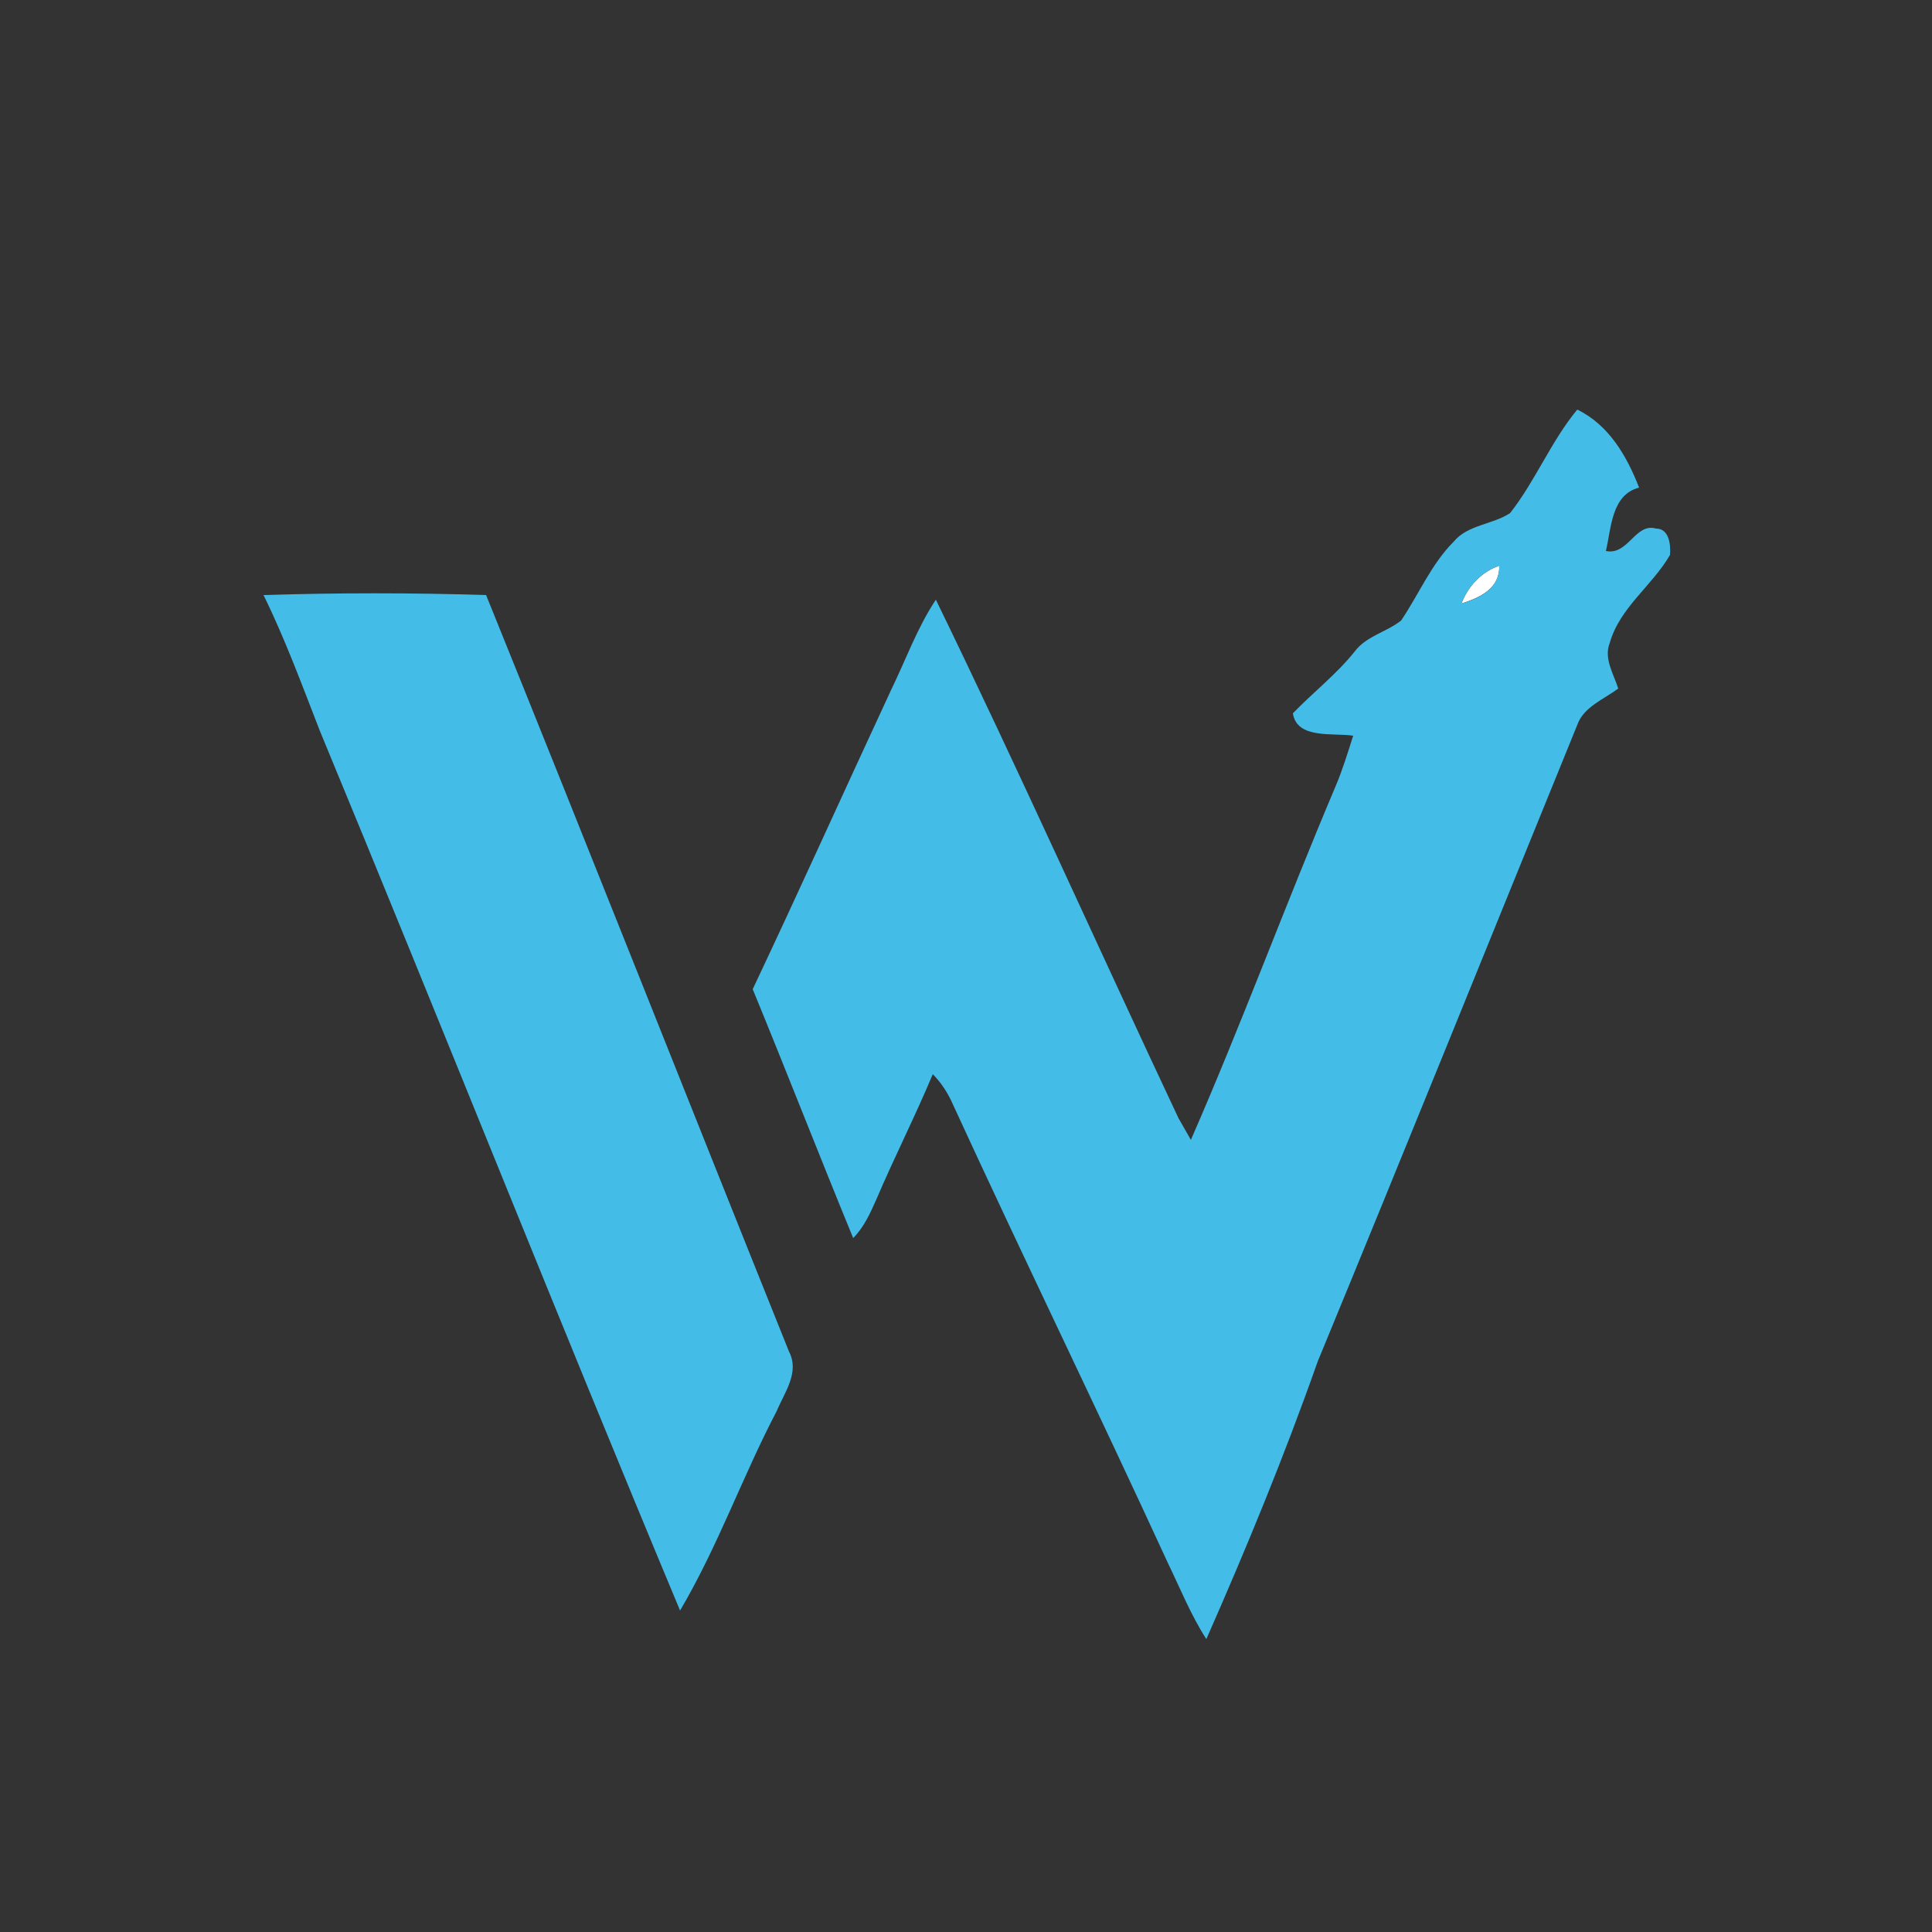 <?xml version="1.0" encoding="utf-8"?>
<!-- Generator: Adobe Illustrator 26.0.3, SVG Export Plug-In . SVG Version: 6.00 Build 0)  -->
<svg version="1.1" id="Layer_1" xmlns="http://www.w3.org/2000/svg" xmlns:xlink="http://www.w3.org/1999/xlink" x="0px" y="0px"
	 viewBox="0 0 250 250" style="enable-background:new 0 0 250 250;" xml:space="preserve">
<rect x="0" y="0" width="250" height="250" fill="#333333" stroke="none"/>
<style type="text/css">
	.st0{fill:#FFFFFF;}
	.st1{fill:#43BDE7;}
</style>
<g id="_x23_ffffffff">
	<path class="st0" d="M189.1,78.1c0.9-2.3,2.6-4.1,4.9-4.9C194.1,76.1,191.6,77.3,189.1,78.1z"/>
</g>
<g id="_x23_43bde7ff">
	<path class="st1" d="M204.1,53c4.1,2,6.4,6,8,10.1c-3.6,0.9-3.6,5.3-4.3,8.2c2.9,0.6,3.8-3.7,6.5-2.9c1.7,0,1.9,2.1,1.8,3.4
		c-2.3,4-6.5,6.8-7.8,11.4c-0.8,2,0.5,4,1.1,5.9c-1.9,1.4-4.5,2.4-5.3,4.7c-11.2,27.5-22.3,55-33.6,82.4
		c-4.3,12.2-9.2,24.1-14.4,35.9c-2-3.1-3.4-6.6-5-9.9c-9.1-19.8-18.7-39.5-27.8-59.3c-0.6-1.4-1.5-2.8-2.6-3.9
		c-2.3,5.5-5,10.8-7.3,16.2c-0.8,1.8-1.6,3.6-3,5c-4.4-10.7-8.6-21.5-13-32.2c6.1-12.9,11.9-25.8,17.9-38.7
		c1.9-3.9,3.4-8.1,5.8-11.7c10.8,22.2,20.9,44.8,31.4,67.1c0.5,0.9,1.1,1.9,1.6,2.8c6.6-15.1,12.3-30.6,18.7-45.7
		c0.9-2.1,1.6-4.4,2.3-6.6c-2.5-0.4-7.3,0.5-7.8-2.9c2.6-2.7,5.6-5,8-8c1.5-2,4.1-2.5,6-4c2.3-3.4,3.9-7.3,6.8-10.2
		c1.8-2.2,5-2.2,7.3-3.7C198.7,62.2,200.7,57.1,204.1,53 M189.1,78.1c2.4-0.7,5-2,4.9-4.9C191.7,74,190,75.8,189.1,78.1z"/>
	<path class="st1" d="M34.1,77c9.6-0.3,19.2-0.3,28.8,0c13.2,32.6,26.1,65.3,39.2,97.9c1.4,2.7-0.6,5.3-1.6,7.7
		c-4.4,8.4-7.6,17.5-12.5,25.8c-15.8-37.8-30.9-75.9-46.6-113.8C39.1,88.7,36.9,82.7,34.1,77z"/>
</g>
</svg>
